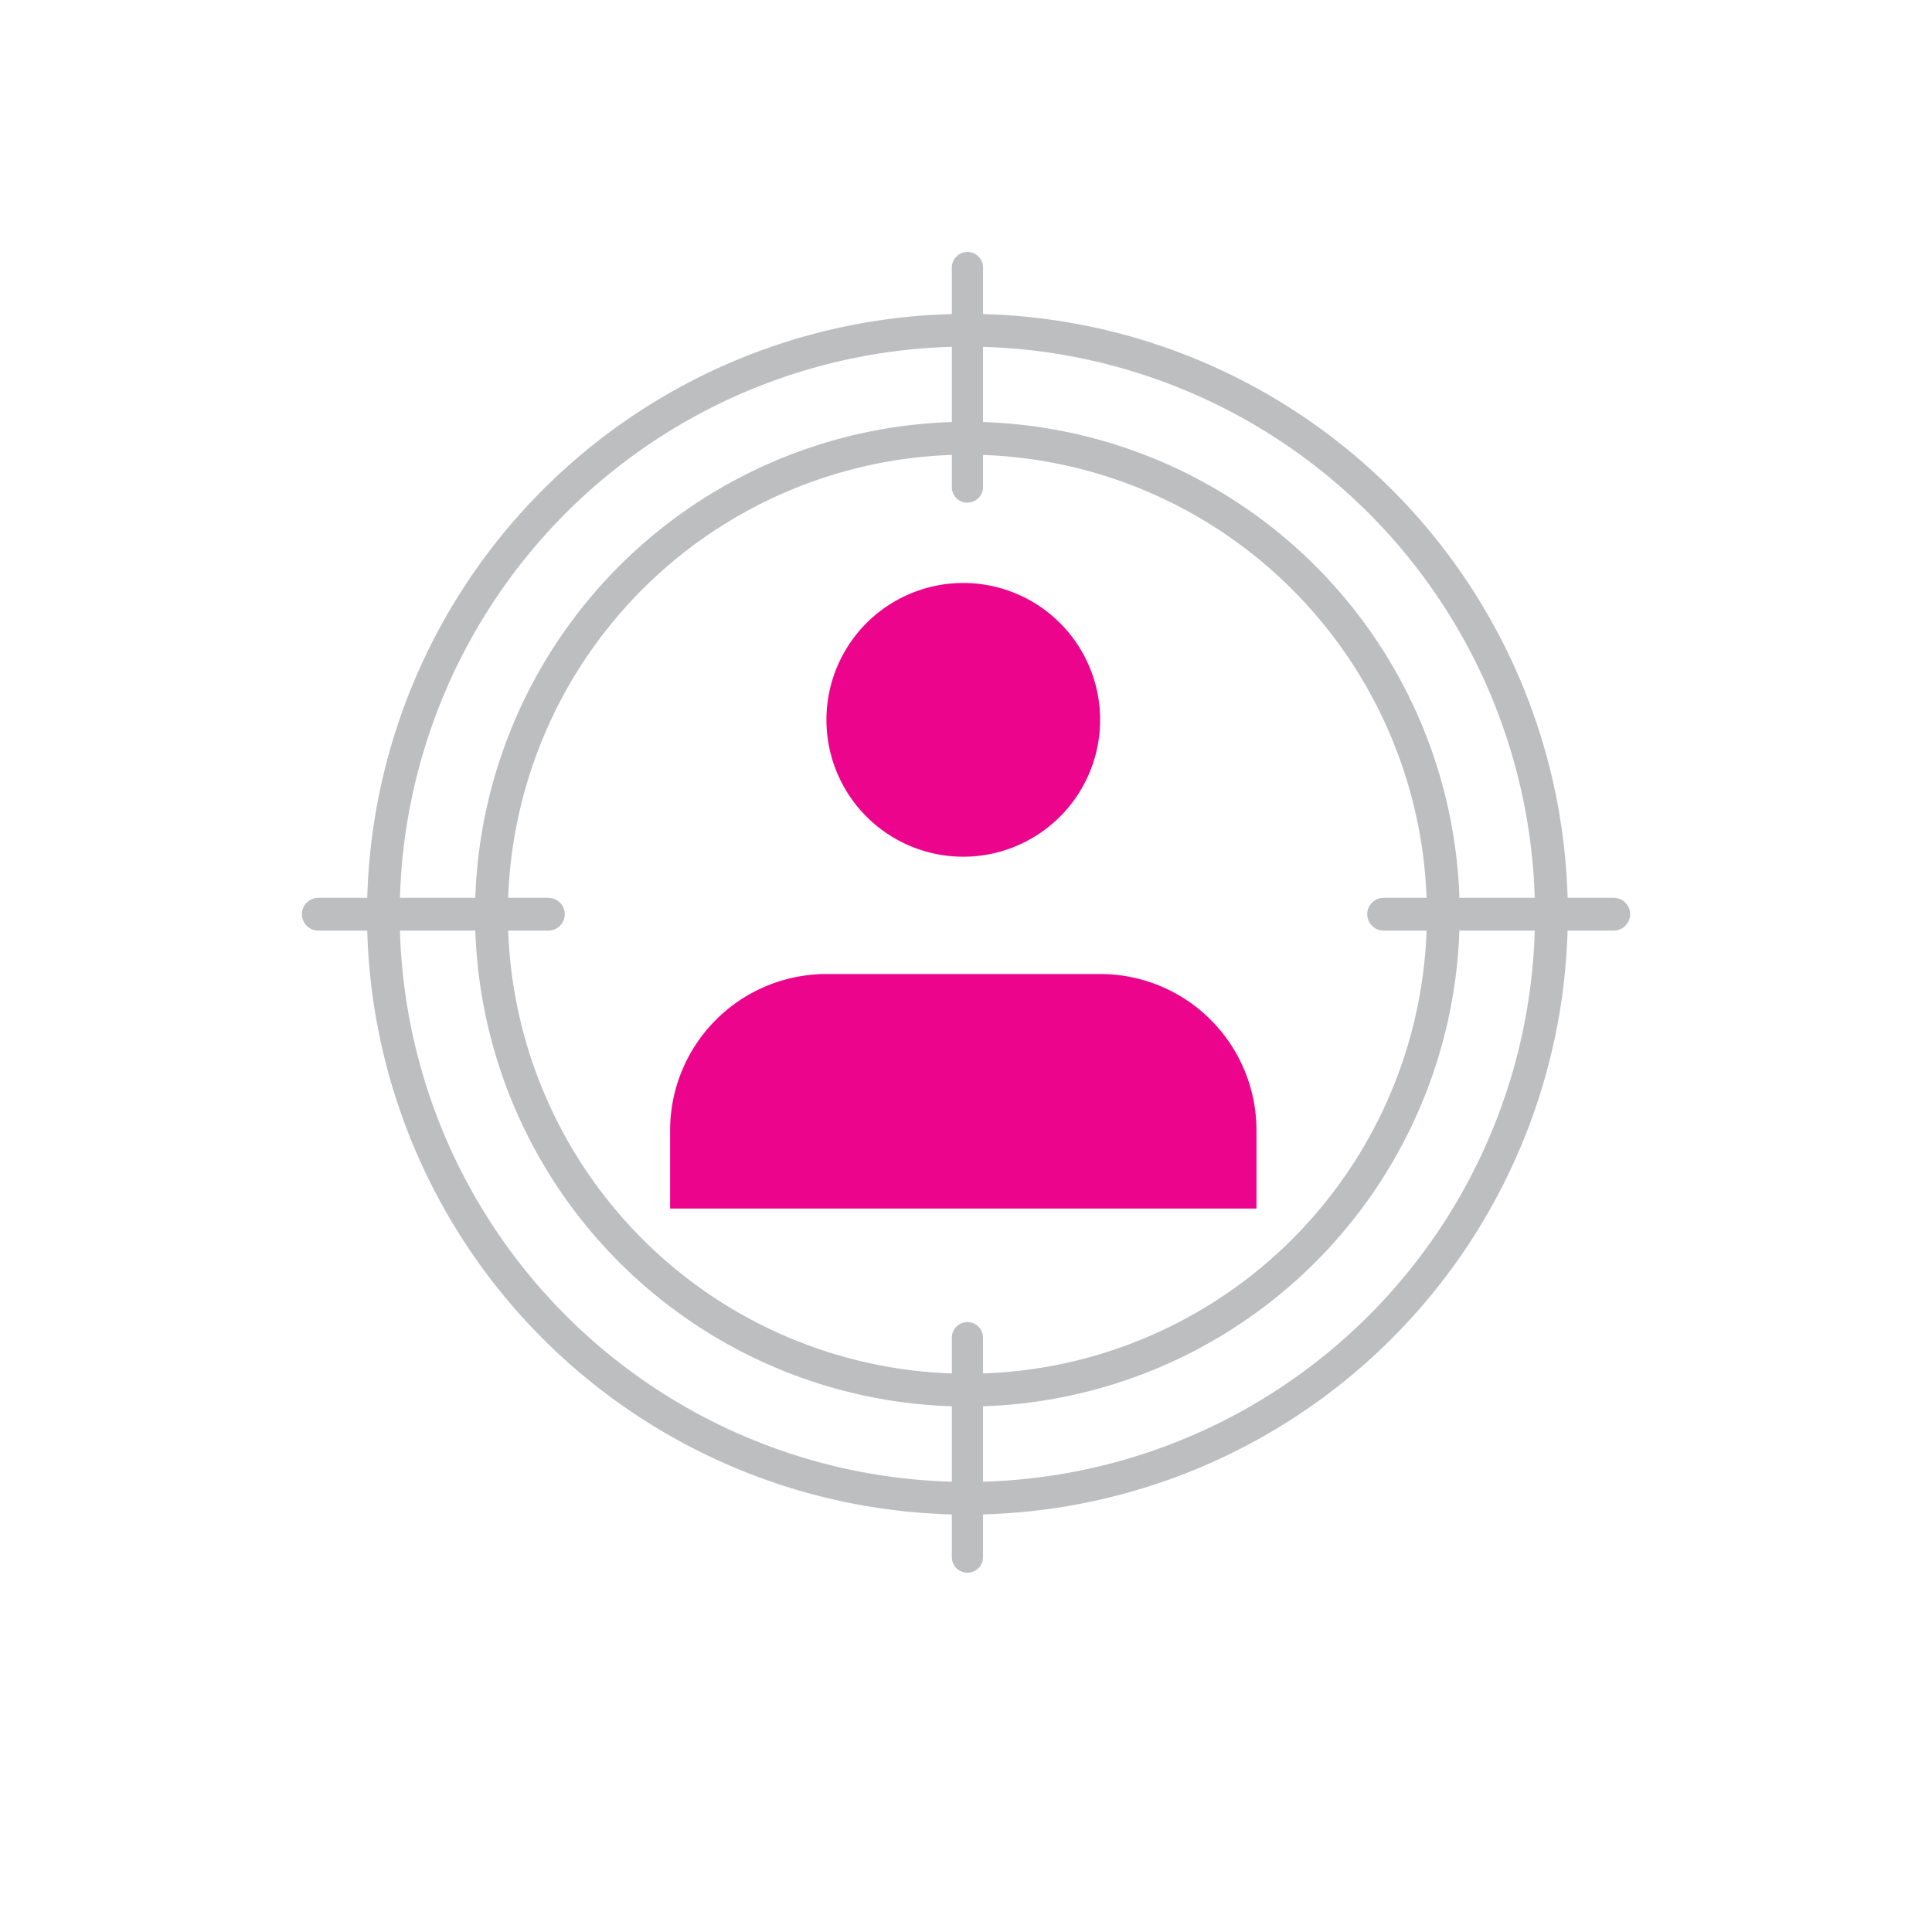 <svg xmlns="http://www.w3.org/2000/svg" xmlns:xlink="http://www.w3.org/1999/xlink" width="108" height="108" viewBox="0 0 108 108"><defs><style>.a{fill:#fff;}.b{fill:#bcbec0;}.c{fill:#ec058c;}.d{filter:url(#a);}</style><filter id="a" x="0" y="0" width="108" height="108" filterUnits="userSpaceOnUse"><feOffset dy="3" input="SourceAlpha"/><feGaussianBlur stdDeviation="3" result="b"/><feFlood flood-opacity="0.161"/><feComposite operator="in" in2="b"/><feComposite in="SourceGraphic"/></filter></defs><g transform="translate(4129.597 -3884.797)"><g class="d" transform="matrix(1, 0, 0, 1, -4129.6, 3884.8)"><circle class="a" cx="45" cy="45" r="45" transform="translate(9 6)"/></g><path class="b" d="M-4075.517,3969.465a33.563,33.563,0,0,1-33.563-33.56v0a33.562,33.562,0,0,1,33.562-33.562h0a33.561,33.561,0,0,1,33.563,33.56v0A33.6,33.6,0,0,1-4075.517,3969.465Zm0-65.292a31.736,31.736,0,0,0-31.736,31.728,31.735,31.735,0,0,0,31.726,31.736,31.736,31.736,0,0,0,31.737-31.728h0A31.765,31.765,0,0,0-4075.517,3904.173Z"/><path class="b" d="M-4075.519,3963.423a27.524,27.524,0,0,1-27.523-27.523,27.524,27.524,0,0,1,27.523-27.524A27.524,27.524,0,0,1-4048,3935.9h0A27.547,27.547,0,0,1-4075.519,3963.423Zm0-53.21a25.687,25.687,0,0,0-25.687,25.686,25.688,25.688,0,0,0,25.686,25.689h0a25.686,25.686,0,0,0,25.687-25.687v0h0A25.716,25.716,0,0,0-4075.519,3910.213Z"/><path class="b" d="M-4039.368,3936.818h-12.907a.917.917,0,0,1-.893-.94v0a.918.918,0,0,1,.893-.893h12.91a.918.918,0,0,1,.892.943A.918.918,0,0,1-4039.368,3936.818Z"/><path class="b" d="M-4098.92,3936.818h-12.908a.918.918,0,0,1-.893-.94v0a.921.921,0,0,1,.893-.893h12.908a.92.92,0,0,1,.893.943A.918.918,0,0,1-4098.92,3936.818Z"/><path class="b" d="M-4075.517,3912.9a.872.872,0,0,1-.871-.872h0v-12.276a.871.871,0,0,1,.871-.871h0a.872.872,0,0,1,.872.871h0v12.268a.872.872,0,0,1-.872.872h0Z"/><path class="b" d="M-4075.517,3972.714a.871.871,0,0,1-.871-.872h0v-12.267a.871.871,0,0,1,.871-.872h0a.872.872,0,0,1,.872.872h0v12.267a.872.872,0,0,1-.872.872Z"/><path class="c" d="M-4059.36,3952.355v-4.372a8.738,8.738,0,0,0-8.738-8.738H-4083.4a8.744,8.744,0,0,0-8.738,8.738v4.372Z"/><path class="c" d="M-4068.1,3925.035a7.651,7.651,0,0,0-7.651-7.649,7.65,7.65,0,0,0-7.648,7.653,7.649,7.649,0,0,0,7.648,7.649h0A7.651,7.651,0,0,0-4068.1,3925.035Z"/></g></svg>